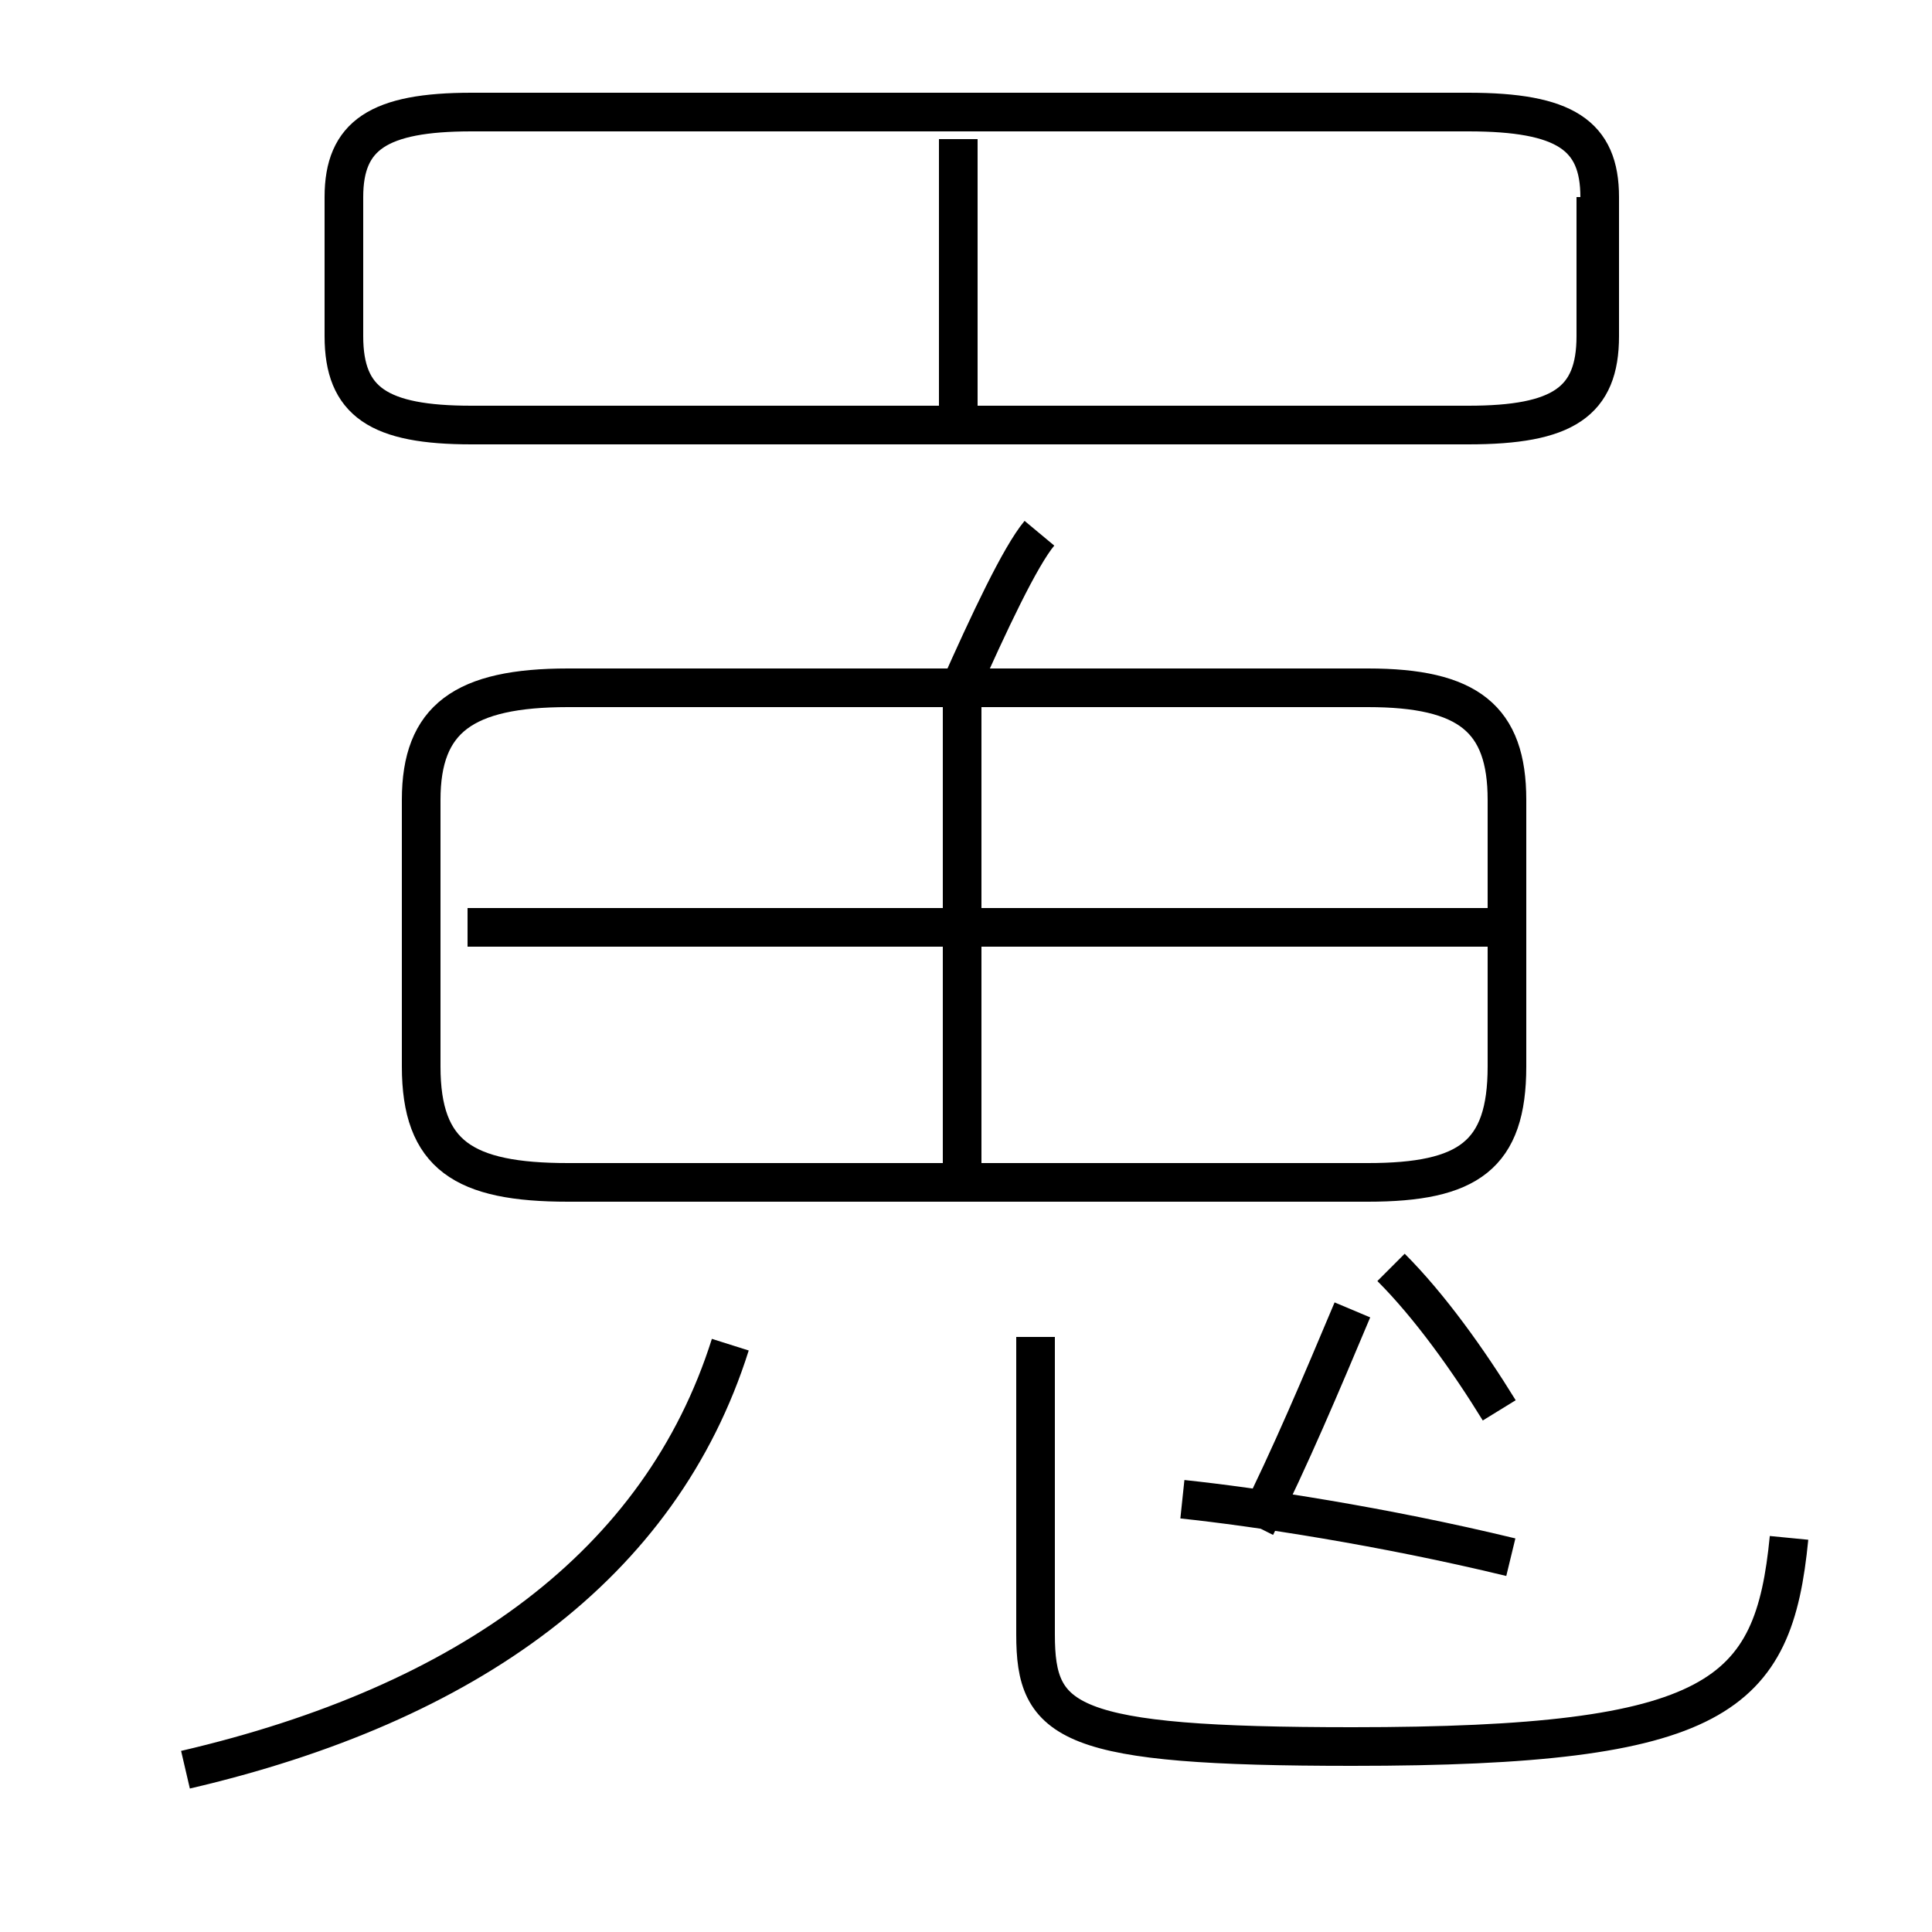 <?xml version='1.0' encoding='utf8'?>
<svg viewBox="0.0 -6.0 50.0 50.0" version="1.1" xmlns="http://www.w3.org/2000/svg">
<rect x="0.0" y="-6.0" width="50.0" height="50.0" fill="#808080" stroke="none"/>
<rect x="-1000" y="-1000" width="2000" height="2000" stroke="white" fill="white"/>
<g style="fill:white;stroke:#000000;  stroke-width:1">
<path d="M 8.9 -38.9 L 8.9 -35.3 C 8.9 -33.6 9.8 -33.0 12.2 -33.0 L 38.0 -33.0 C 40.4 -33.0 41.3 -33.6 41.3 -35.3 L 41.3 -38.9 M 4.8 1.8 C 12.1 0.1 17.1 -3.5 18.9 -9.2 M 26.8 -9.4 L 26.8 -1.7 C 26.8 0.6 27.6 1.2 35.0 1.2 C 44.5 1.2 45.9 -0.1 46.3 -4.2 M 39.1 -3.7 C 35.8 -4.5 32.5 -5.0 30.6 -5.2 M 14.7 -13.4 L 35.4 -13.4 C 38.0 -13.4 39.0 -14.1 39.0 -16.4 L 39.0 -23.3 C 39.0 -25.4 38.0 -26.2 35.4 -26.2 L 14.7 -26.2 C 12.0 -26.2 10.9 -25.4 10.9 -23.3 L 10.9 -16.4 C 10.9 -14.1 12.0 -13.4 14.7 -13.4 Z M 32.5 -4.5 C 33.4 -6.3 34.2 -8.2 35.0 -10.1 M 38.8 -7.5 C 38.0 -8.8 37.0 -10.2 36.0 -11.2 M 39.0 -20.0 L 12.1 -20.0 M 24.9 -13.8 L 24.9 -26.1 M 24.8 -26.1 C 25.6 -27.9 26.4 -29.6 26.9 -30.2 M 8.9 -38.9 L 8.9 -35.3 C 8.9 -33.6 9.8 -33.0 12.2 -33.0 L 38.0 -33.0 C 40.4 -33.0 41.3 -33.6 41.3 -35.3 L 41.3 -38.9 M 24.8 -33.0 L 24.8 -40.4 M 41.4 -38.9 L 41.4 -35.3 C 41.4 -33.6 40.5 -33.0 38.0 -33.0 L 12.2 -33.0 C 9.8 -33.0 8.9 -33.6 8.9 -35.3 L 8.9 -38.9 C 8.9 -40.5 9.8 -41.1 12.2 -41.1 L 38.0 -41.1 C 40.5 -41.1 41.4 -40.5 41.4 -38.9 Z" transform="translate(0.0, 38.0)" />
</g>
</svg>